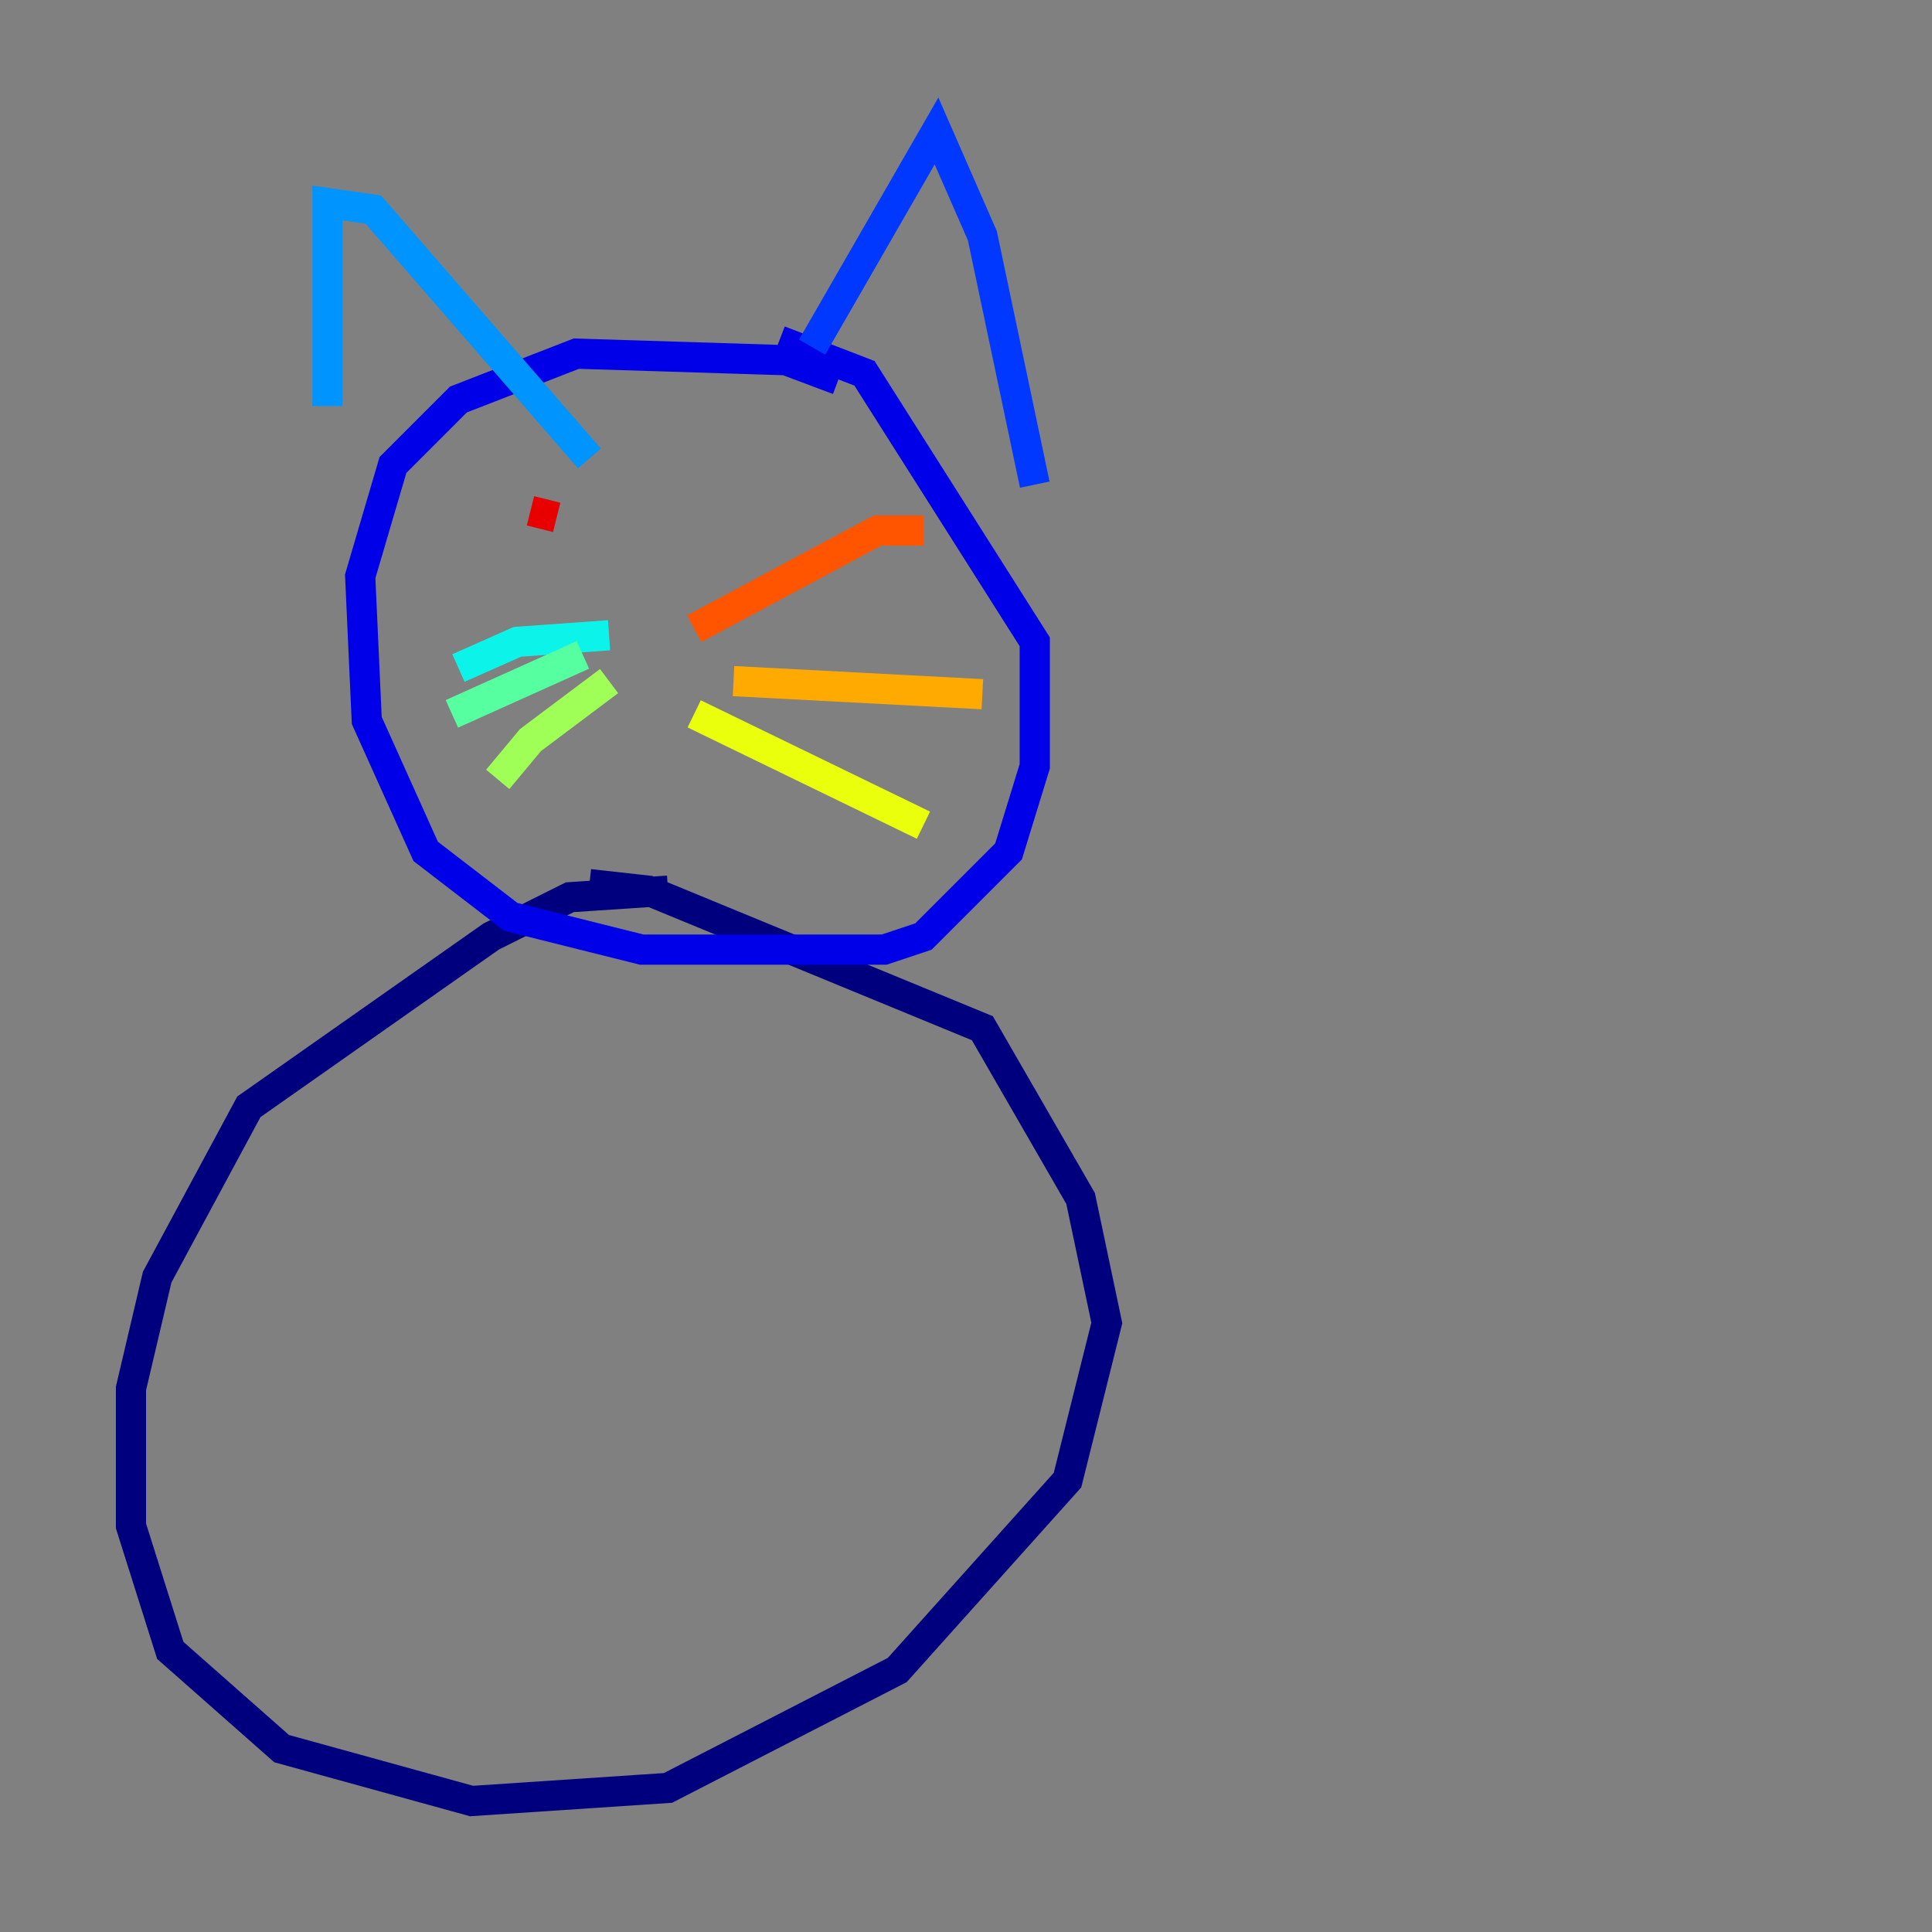 <?xml version="1.0" encoding="utf-8" ?>
<svg baseProfile="tiny" height="128" version="1.2" viewBox="0,0,128,128" width="128" xmlns="http://www.w3.org/2000/svg" xmlns:ev="http://www.w3.org/2001/xml-events" xmlns:xlink="http://www.w3.org/1999/xlink"><rect x="0" y="0" width="128" height="128" fill="#808080" stroke="none"/><defs /><polyline fill="none" points="44.258,59.01 37.749,59.444 32.542,62.047 16.488,73.329 10.414,84.61 8.678,91.986 8.678,101.098 11.281,109.342 18.658,115.851 31.241,119.322 44.258,118.454 59.444,110.644 70.725,98.061 73.329,87.647 71.593,79.403 65.085,68.122 42.956,59.01 39.051,58.576" stroke="#00007f" stroke-width="2" /><polyline fill="none" points="55.539,25.166 52.068,23.864 38.183,23.43 30.373,26.468 26.034,30.807 23.864,38.183 24.298,47.729 28.203,56.407 33.844,60.746 42.522,62.915 58.576,62.915 61.18,62.047 66.82,56.407 68.556,50.766 68.556,42.522 57.275,24.732 51.634,22.563" stroke="#0000e8" stroke-width="2" /><polyline fill="none" points="53.803,22.997 62.047,8.678 65.085,15.62 68.556,32.108" stroke="#0038ff" stroke-width="2" /><polyline fill="none" points="21.695,26.902 21.695,13.451 24.732,13.885 39.051,30.373" stroke="#0094ff" stroke-width="2" /><polyline fill="none" points="40.352,42.088 34.278,42.522 30.373,44.258" stroke="#0cf4ea" stroke-width="2" /><polyline fill="none" points="38.617,43.39 29.939,47.295" stroke="#56ffa0" stroke-width="2" /><polyline fill="none" points="40.352,45.125 35.146,49.031 32.976,51.634" stroke="#a0ff56" stroke-width="2" /><polyline fill="none" points="45.993,47.295 61.18,54.671" stroke="#eaff0c" stroke-width="2" /><polyline fill="none" points="48.597,45.125 65.085,45.993" stroke="#ffaa00" stroke-width="2" /><polyline fill="none" points="45.993,41.654 58.142,35.146 61.18,35.146" stroke="#ff5500" stroke-width="2" /><polyline fill="none" points="35.146,33.844 36.881,34.278" stroke="#e80000" stroke-width="2" /><polyline fill="none" points="49.898,32.542 49.898,32.542" stroke="#7f0000" stroke-width="2" /></svg>